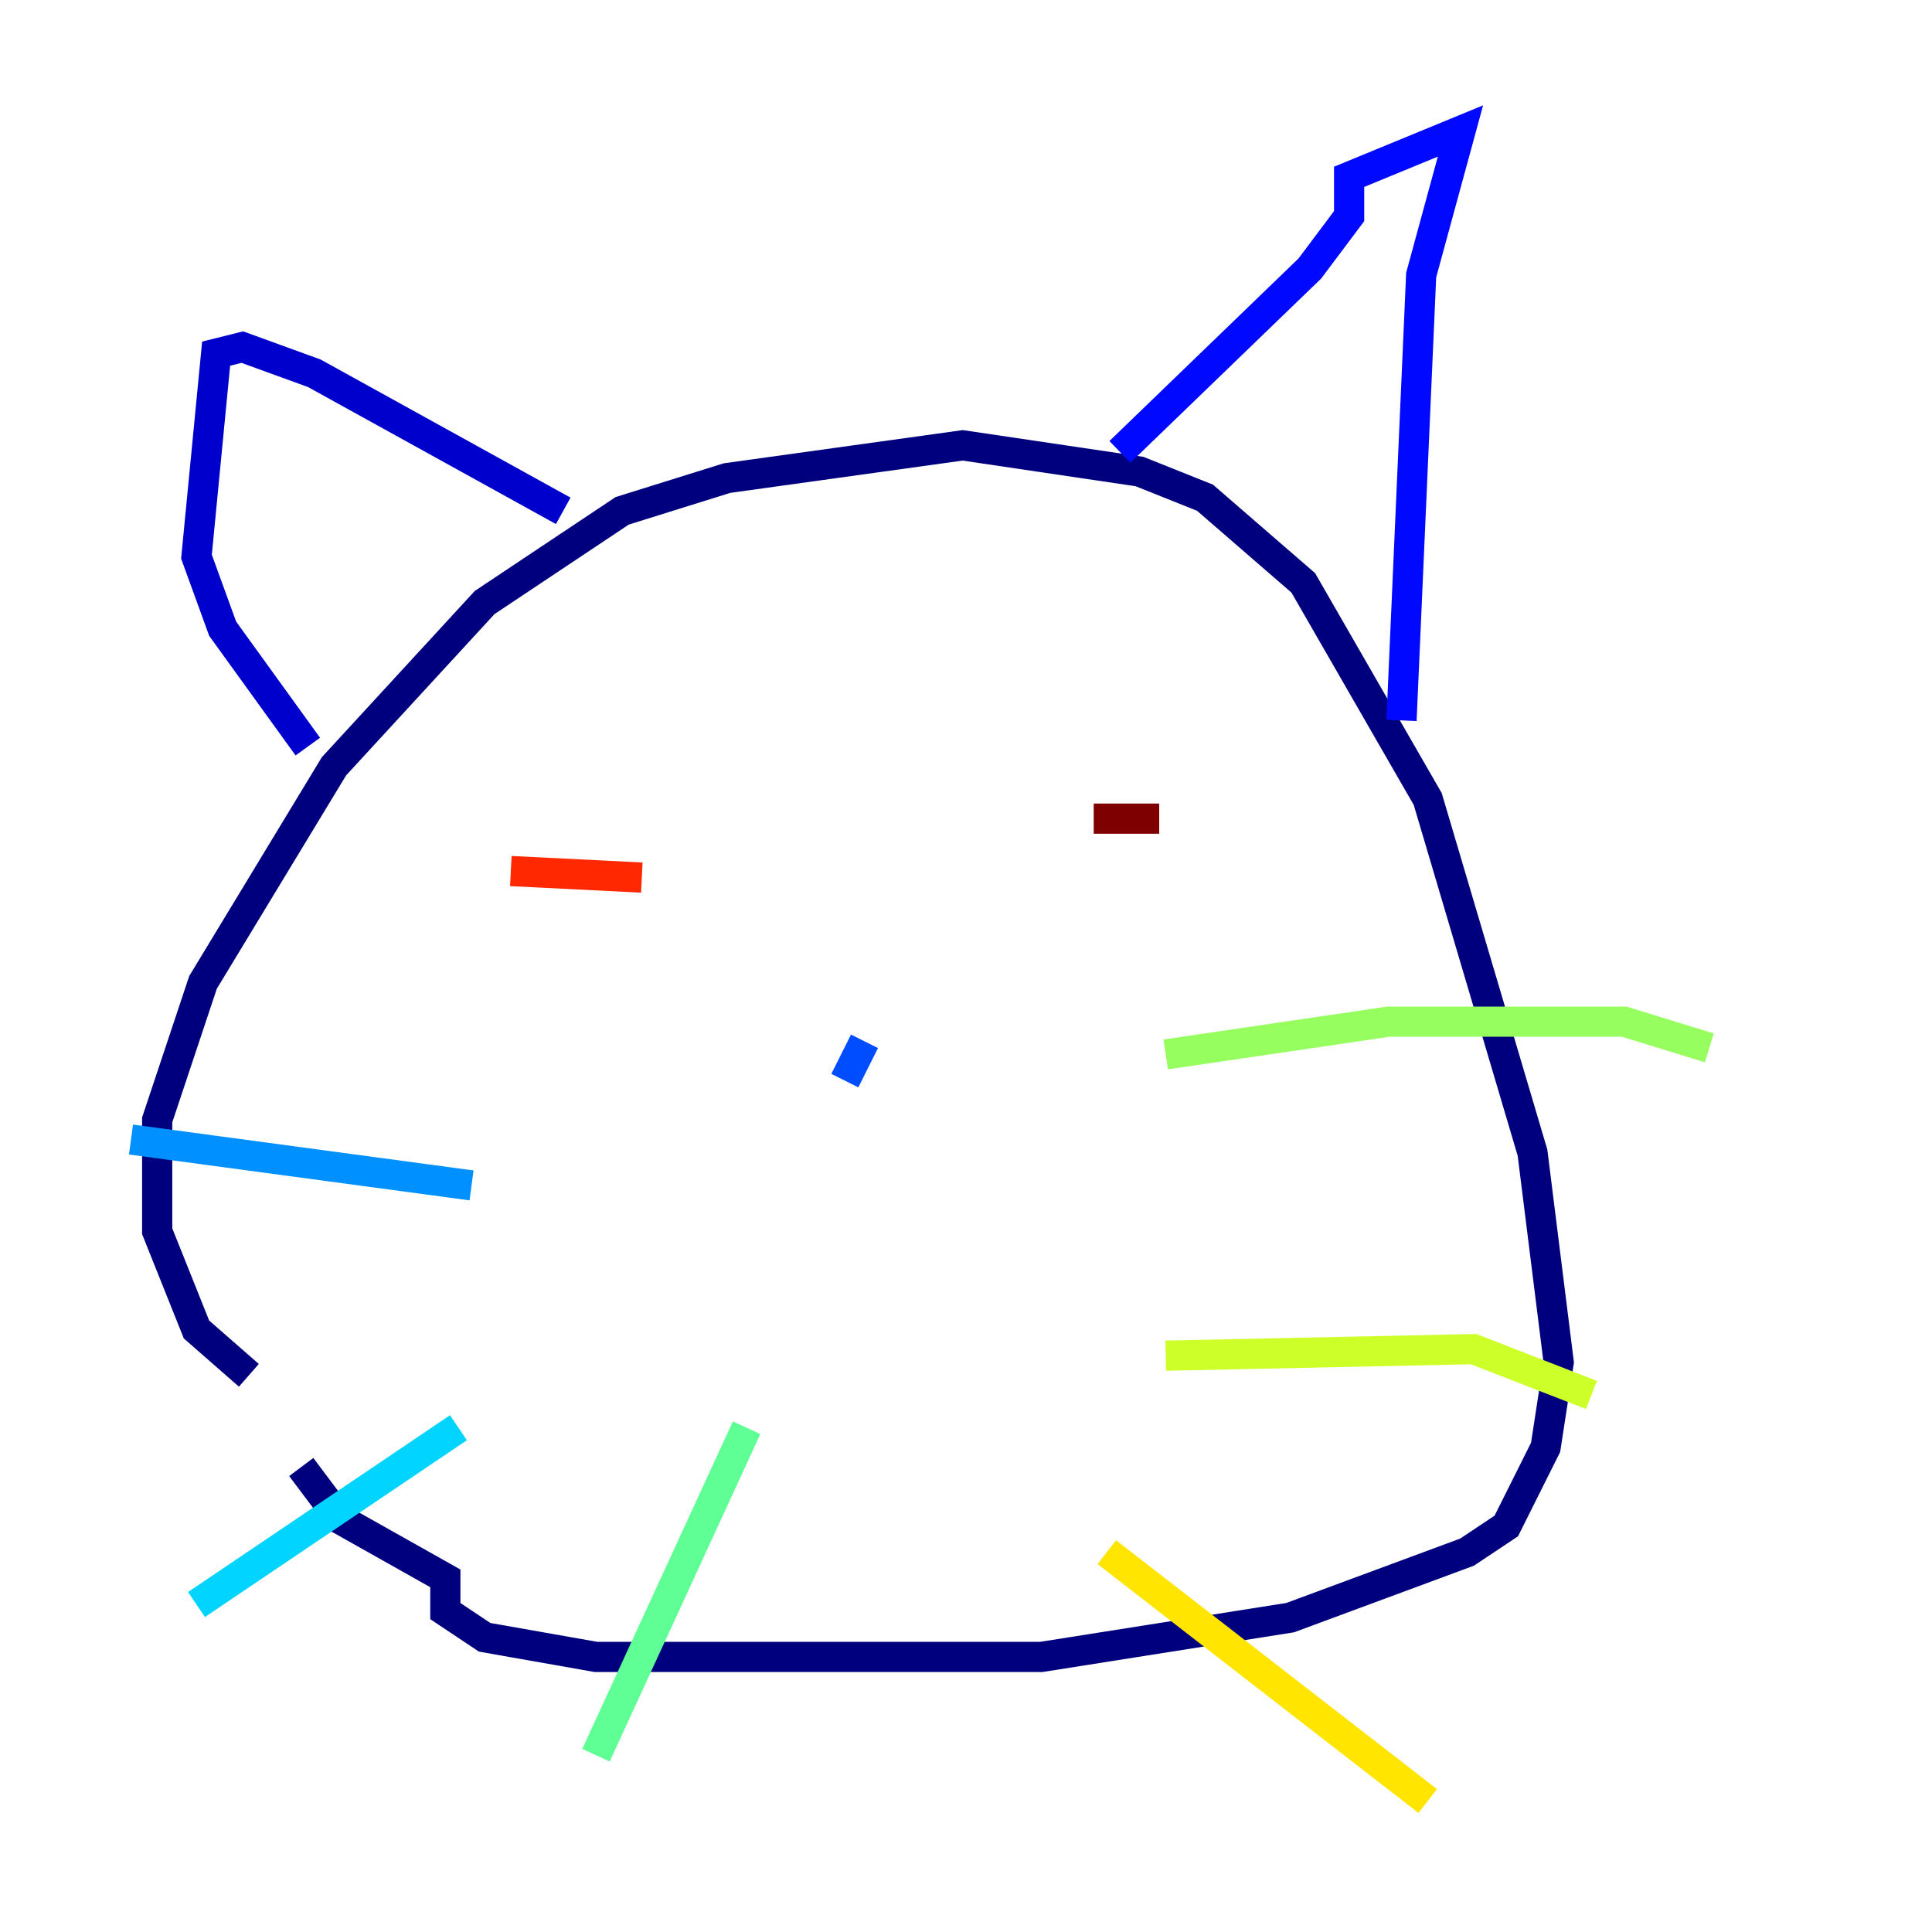 <?xml version="1.0" encoding="utf-8" ?>
<svg baseProfile="tiny" height="128" version="1.2" viewBox="0,0,128,128" width="128" xmlns="http://www.w3.org/2000/svg" xmlns:ev="http://www.w3.org/2001/xml-events" xmlns:xlink="http://www.w3.org/1999/xlink"><defs /><polyline fill="none" points="16.488,91.119 13.017,88.081 10.414,81.573 10.414,74.197 13.451,65.085 22.129,50.766 32.108,39.919 41.22,33.844 48.163,31.675 63.783,29.505 75.498,31.241 79.837,32.976 86.346,38.617 94.59,52.936 101.532,76.366 103.268,90.251 102.4,95.891 99.797,101.098 97.193,102.834 85.478,107.173 68.99,109.776 39.485,109.776 32.108,108.475 29.505,106.739 29.505,104.57 22.563,100.664 19.959,97.193" stroke="#00007f" stroke-width="2" /><polyline fill="none" points="20.393,49.464 14.752,41.654 13.017,36.881 14.319,23.43 16.054,22.997 20.827,24.732 37.315,33.844" stroke="#0000cc" stroke-width="2" /><polyline fill="none" points="74.197,29.939 86.78,17.79 89.383,14.319 89.383,11.715 96.759,8.678 94.156,18.224 92.854,47.729" stroke="#0008ff" stroke-width="2" /><polyline fill="none" points="57.275,68.99 55.973,71.593" stroke="#004cff" stroke-width="2" /><polyline fill="none" points="8.678,75.498 31.241,78.536" stroke="#0090ff" stroke-width="2" /><polyline fill="none" points="13.017,106.305 30.373,94.59" stroke="#00d4ff" stroke-width="2" /><polyline fill="none" points="35.58,12.149 35.58,12.149" stroke="#29ffcd" stroke-width="2" /><polyline fill="none" points="39.485,116.285 49.464,94.59" stroke="#5fff96" stroke-width="2" /><polyline fill="none" points="77.234,69.858 91.986,67.688 107.607,67.688 113.248,69.424" stroke="#96ff5f" stroke-width="2" /><polyline fill="none" points="77.234,89.817 97.627,89.383 105.437,92.42" stroke="#cdff29" stroke-width="2" /><polyline fill="none" points="73.329,102.834 94.59,119.322" stroke="#ffe500" stroke-width="2" /><polyline fill="none" points="40.786,54.237 40.786,54.237" stroke="#ffa600" stroke-width="2" /><polyline fill="none" points="74.63,52.502 74.63,52.502" stroke="#ff6700" stroke-width="2" /><polyline fill="none" points="33.844,57.709 42.522,58.142" stroke="#ff2800" stroke-width="2" /><polyline fill="none" points="77.234,55.973 77.234,55.973" stroke="#cc0000" stroke-width="2" /><polyline fill="none" points="76.8,54.237 72.461,54.237" stroke="#7f0000" stroke-width="2" /></svg>